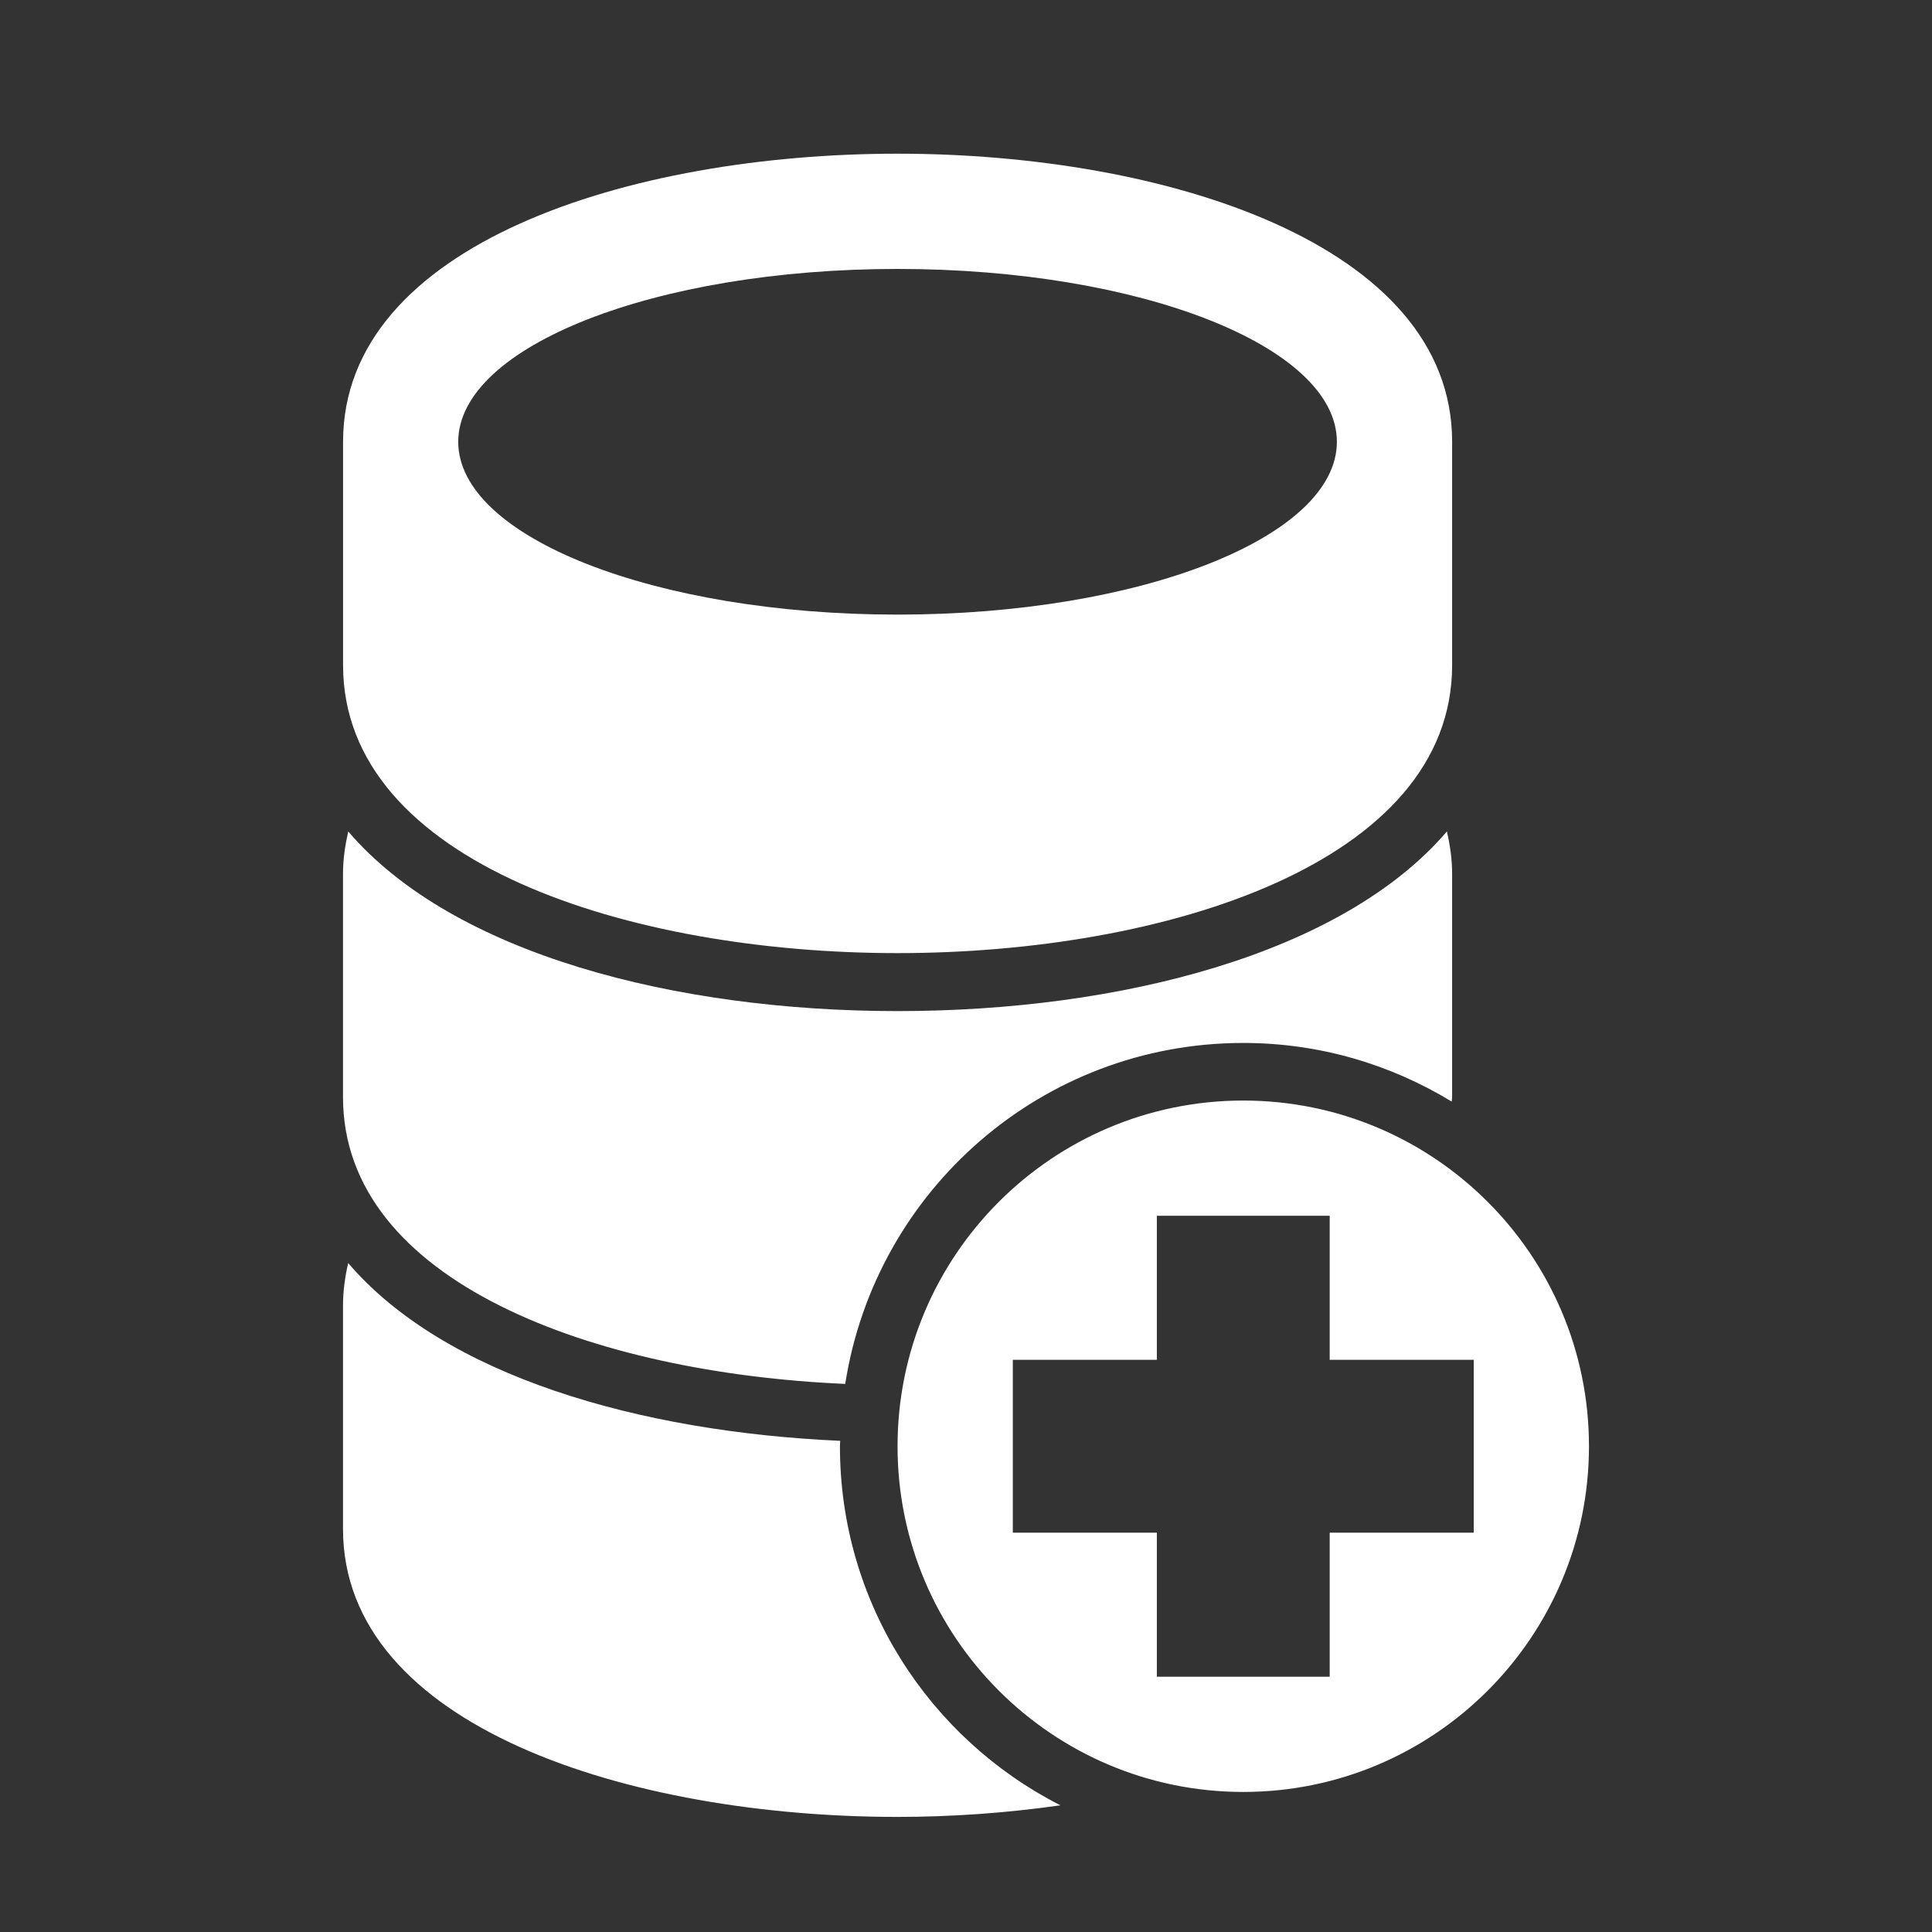 <svg xmlns="http://www.w3.org/2000/svg" xmlns:xlink="http://www.w3.org/1999/xlink" version="1.1" id="Layer_1" x="0px" y="0px" width="100px" height="100px" viewBox="0 0 100 100" enable-background="new 0 0 100 100" xml:space="preserve" fill="#FFFFFF">
<rect x="0" y="0" width="100" height="100" fill="#333333" stroke="none"/>
<path id="db_x2B_" d="M64.352,56.964c-9.878,0-17.895,8.015-17.895,17.894c0,9.878,8.017,17.893,17.895,17.893  c9.875,0,17.893-8.015,17.893-17.893C82.244,64.979,74.229,56.964,64.352,56.964z M76.28,79.33h-7.455v7.456h-8.947V79.33h-7.455  v-8.946h7.455v-7.455h8.947v7.455h7.455V79.33z M46.457,49.333c13.829,0,28.705-4.661,28.705-14.905V22.869  c0-10.244-14.876-14.914-28.705-14.914c-13.829,0-28.7,4.667-28.7,14.914v11.559C17.757,44.672,32.631,49.333,46.457,49.333z   M46.457,13.92c12.56,0,22.74,4.009,22.74,8.946c0,4.945-10.181,8.946-22.74,8.946c-12.558,0-22.739-4.004-22.739-8.946  C23.721,17.932,33.902,13.92,46.457,13.92z M43.475,74.857c0-0.094,0.012-0.187,0.015-0.28c-10.446-0.466-20.494-3.378-25.468-9.202  c-0.16,0.705-0.268,1.427-0.268,2.201v11.562c0,10.252,14.875,14.905,28.703,14.905c2.812,0,5.66-0.204,8.43-0.6  C48.119,89.995,43.475,82.982,43.475,74.857z M43.749,71.631c1.557-9.995,10.171-17.648,20.603-17.648  c3.955,0,7.639,1.118,10.787,3.034c0-0.072,0.023-0.151,0.023-0.228V45.232c0-0.766-0.111-1.494-0.269-2.197  c-5.445,6.354-16.964,9.299-28.439,9.299c-11.473,0-22.986-2.944-28.429-9.296c-0.16,0.703-0.271,1.428-0.271,2.194v11.557  C17.757,66.359,30.756,71.065,43.749,71.631z"/>
</svg>